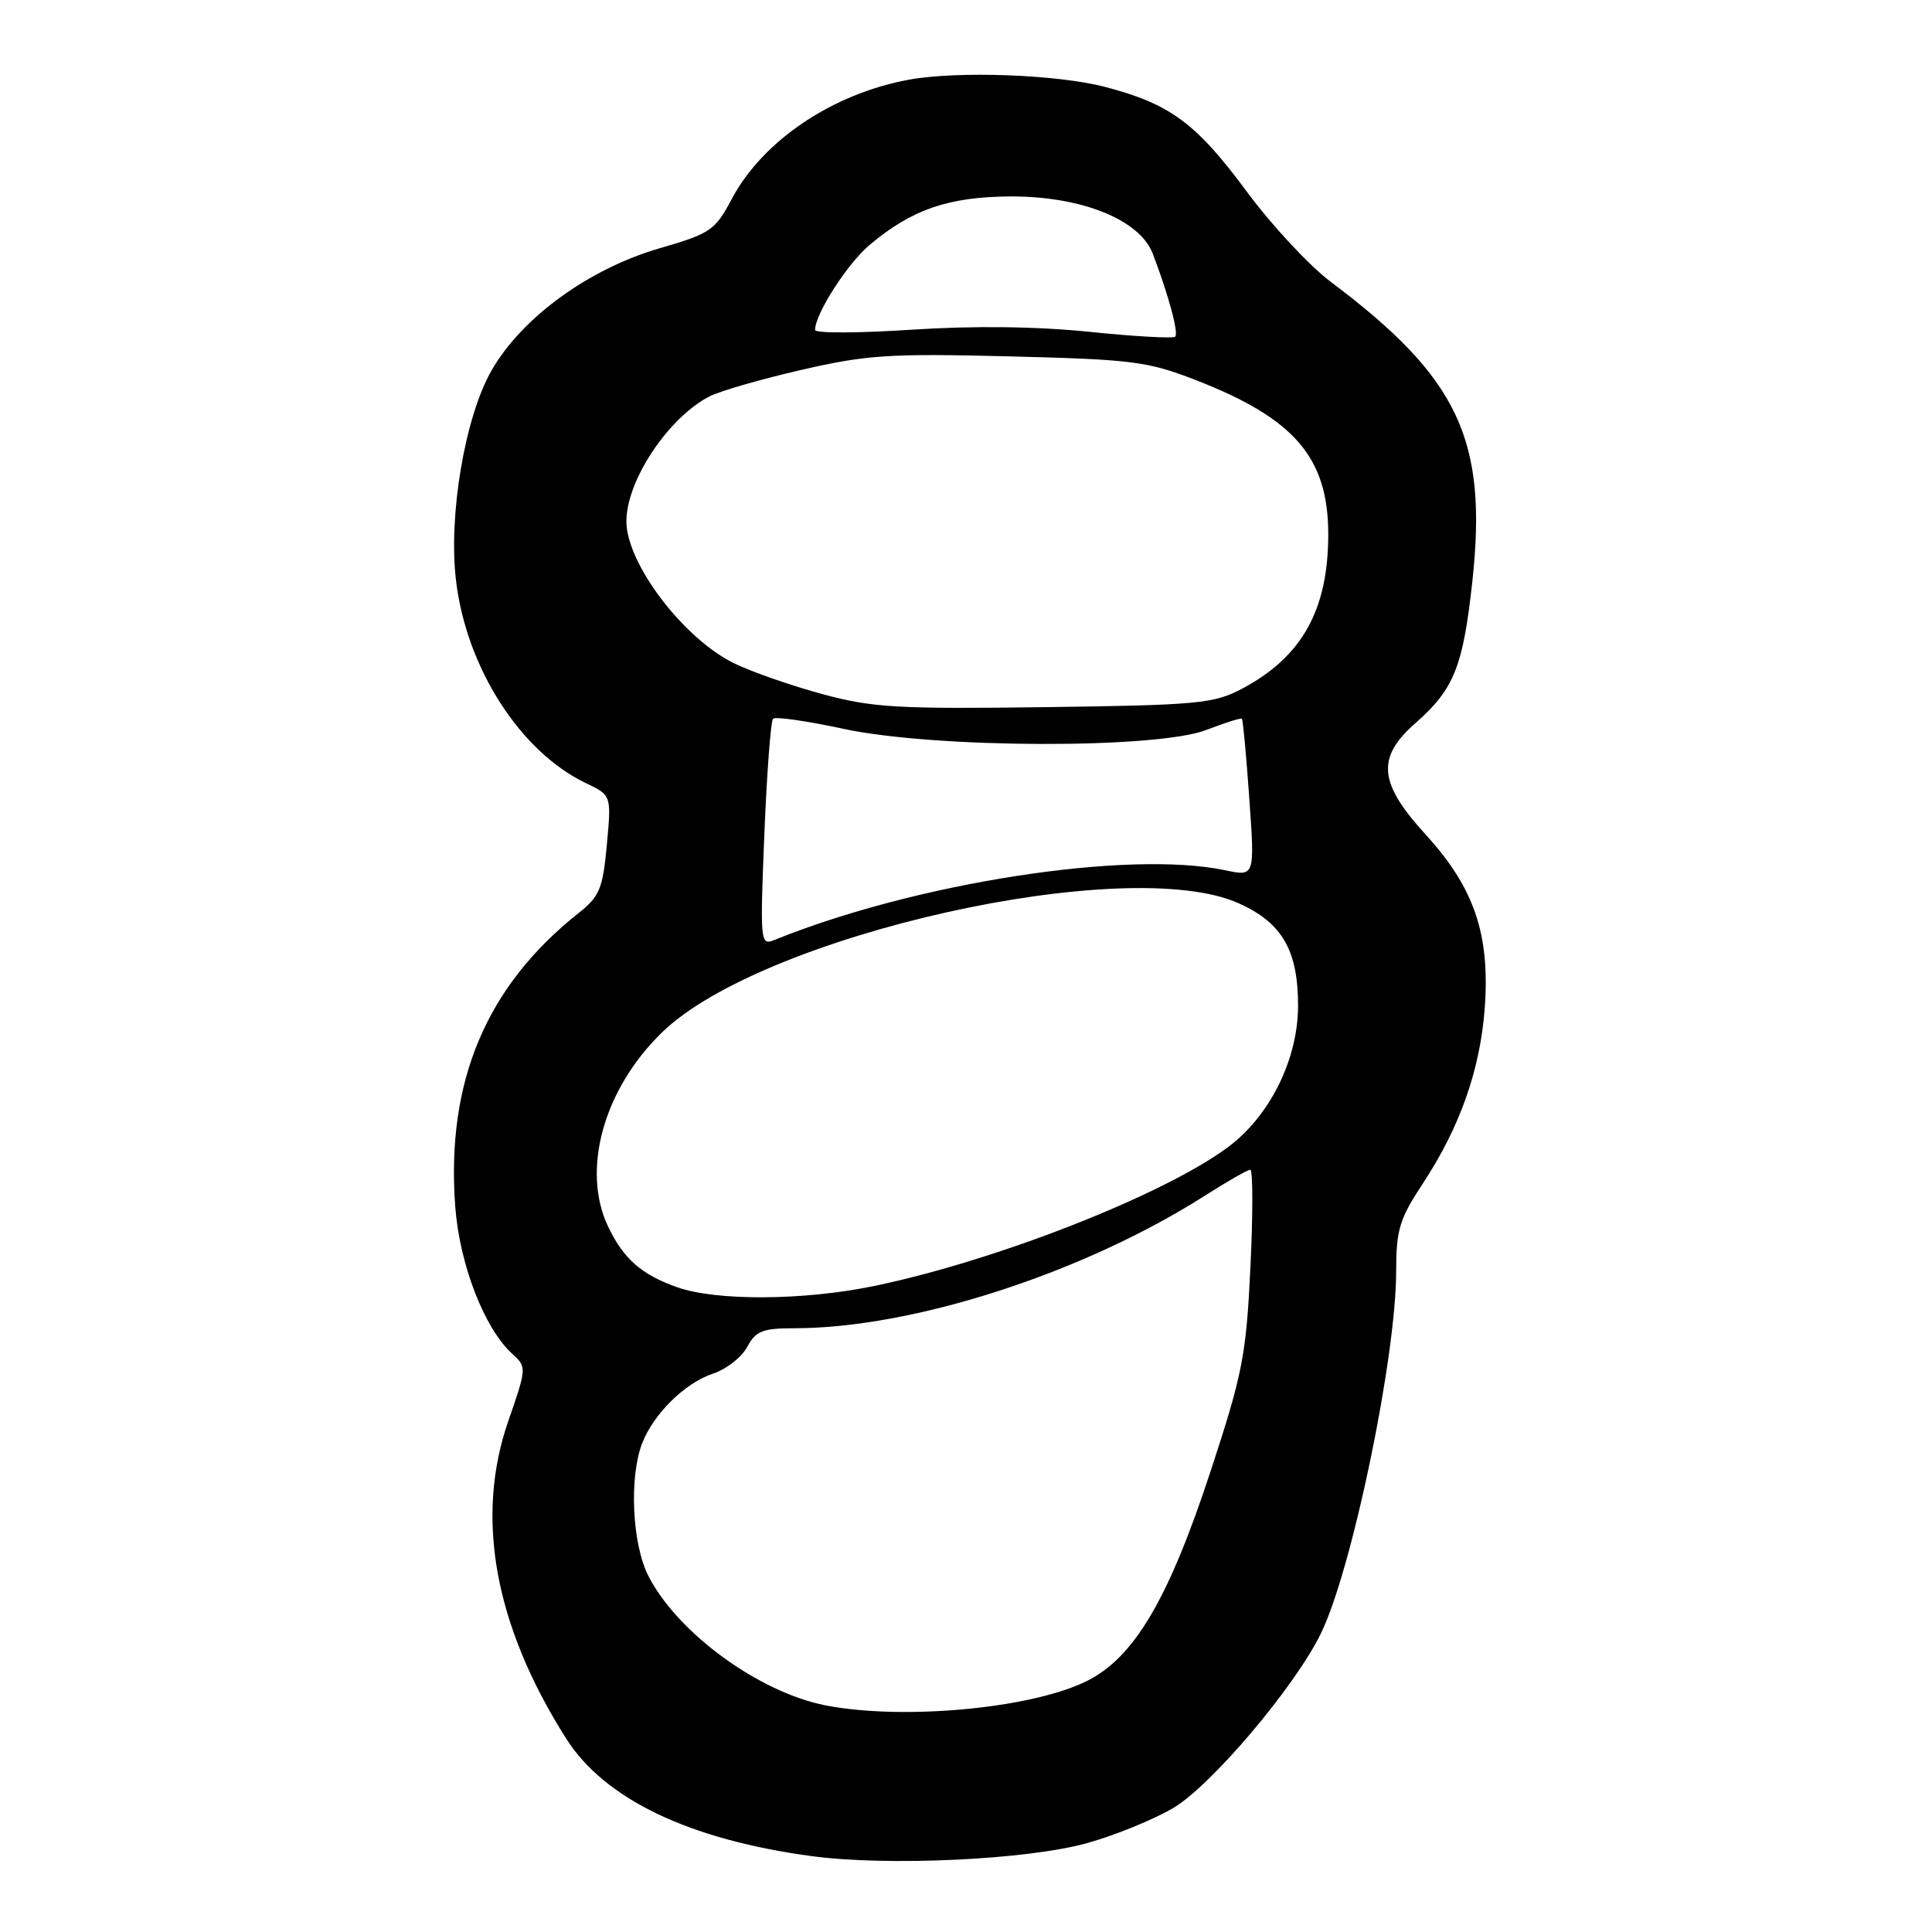 <?xml version="1.0" encoding="UTF-8" standalone="no"?>
<!DOCTYPE svg PUBLIC "-//W3C//DTD SVG 1.1//EN" "http://www.w3.org/Graphics/SVG/1.1/DTD/svg11.dtd" >
<svg xmlns="http://www.w3.org/2000/svg" xmlns:xlink="http://www.w3.org/1999/xlink" version="1.1" viewBox="0 0 256 256">
 <g >
 <path fill="currentColor"
d=" M 144.12 244.20 C 147.77 243.18 152.85 241.10 155.43 239.59 C 160.48 236.63 171.62 223.47 175.05 216.39 C 179.18 207.87 185.00 179.82 185.00 168.41 C 185.00 162.96 185.44 161.51 188.52 156.84 C 193.48 149.31 196.17 141.65 196.75 133.38 C 197.42 123.74 195.31 117.59 188.92 110.60 C 182.66 103.75 182.35 100.39 187.55 95.82 C 192.66 91.34 193.86 88.34 195.09 77.08 C 197.14 58.25 193.28 50.07 176.35 37.36 C 173.52 35.24 168.51 29.86 165.22 25.41 C 158.51 16.33 155.06 13.77 146.44 11.52 C 140.10 9.86 126.89 9.38 120.43 10.56 C 110.30 12.42 101.06 18.64 96.96 26.37 C 94.76 30.52 94.15 30.94 87.43 32.89 C 78.02 35.62 69.13 42.09 65.12 49.11 C 61.61 55.26 59.40 68.27 60.42 76.88 C 61.77 88.44 68.93 99.61 77.62 103.76 C 81.02 105.38 81.02 105.38 80.41 111.94 C 79.88 117.76 79.45 118.78 76.65 121.00 C 64.42 130.69 59.10 143.34 60.32 159.85 C 60.89 167.55 64.18 176.04 67.91 179.42 C 69.80 181.13 69.79 181.27 67.34 188.33 C 62.92 201.09 65.54 215.42 75.02 230.37 C 80.11 238.39 91.30 243.75 107.50 245.94 C 117.62 247.31 136.23 246.43 144.12 244.20 Z  M 109.34 225.96 C 100.51 224.21 89.75 216.34 85.92 208.83 C 83.77 204.64 83.35 195.86 85.06 191.32 C 86.55 187.38 90.75 183.24 94.51 182.00 C 96.26 181.42 98.29 179.83 99.01 178.47 C 100.15 176.36 101.05 176.00 105.23 176.00 C 120.98 176.00 143.59 168.69 159.77 158.36 C 162.67 156.51 165.32 155.00 165.67 155.00 C 166.02 155.00 166.03 160.79 165.69 167.86 C 165.13 179.57 164.67 181.97 160.44 194.85 C 154.82 212.00 150.23 219.74 143.86 222.82 C 136.42 226.43 119.48 227.96 109.34 225.96 Z  M 89.68 170.55 C 84.96 168.87 82.60 166.78 80.57 162.51 C 77.01 155.00 79.98 144.31 87.73 136.79 C 101.06 123.84 149.43 113.03 164.18 119.71 C 169.90 122.29 172.00 125.94 172.00 133.25 C 172.00 140.36 168.26 147.90 162.68 152.03 C 154.08 158.39 131.91 167.08 115.78 170.41 C 106.46 172.34 94.86 172.40 89.68 170.55 Z  M 101.28 110.56 C 101.61 102.44 102.13 95.54 102.43 95.24 C 102.73 94.93 106.92 95.53 111.74 96.57 C 123.88 99.18 153.36 99.27 159.91 96.70 C 162.33 95.76 164.42 95.10 164.56 95.24 C 164.70 95.38 165.14 100.14 165.54 105.82 C 166.27 116.14 166.27 116.14 162.38 115.32 C 149.52 112.60 121.39 116.95 102.59 124.56 C 100.75 125.31 100.70 124.83 101.28 110.56 Z  M 109.06 92.00 C 104.97 90.89 99.68 89.06 97.31 87.91 C 90.59 84.65 83.00 74.67 83.00 69.07 C 83.00 63.68 88.54 55.35 94.00 52.53 C 95.38 51.82 100.87 50.23 106.20 49.01 C 114.83 47.02 117.87 46.82 133.70 47.22 C 150.07 47.63 152.06 47.88 158.44 50.36 C 171.54 55.45 175.99 60.63 176.00 70.78 C 176.00 80.85 172.51 87.08 164.50 91.30 C 160.84 93.23 158.62 93.44 138.50 93.70 C 119.05 93.96 115.64 93.77 109.06 92.00 Z  M 108.00 43.72 C 108.00 41.61 112.26 34.96 115.21 32.47 C 120.81 27.74 125.76 26.05 134.00 26.03 C 143.37 26.02 151.03 29.12 152.75 33.62 C 154.82 39.03 156.20 44.13 155.72 44.61 C 155.46 44.87 150.35 44.59 144.37 43.97 C 137.32 43.25 129.02 43.15 120.75 43.69 C 113.74 44.15 108.00 44.17 108.00 43.72 Z "/>
</g>
</svg>